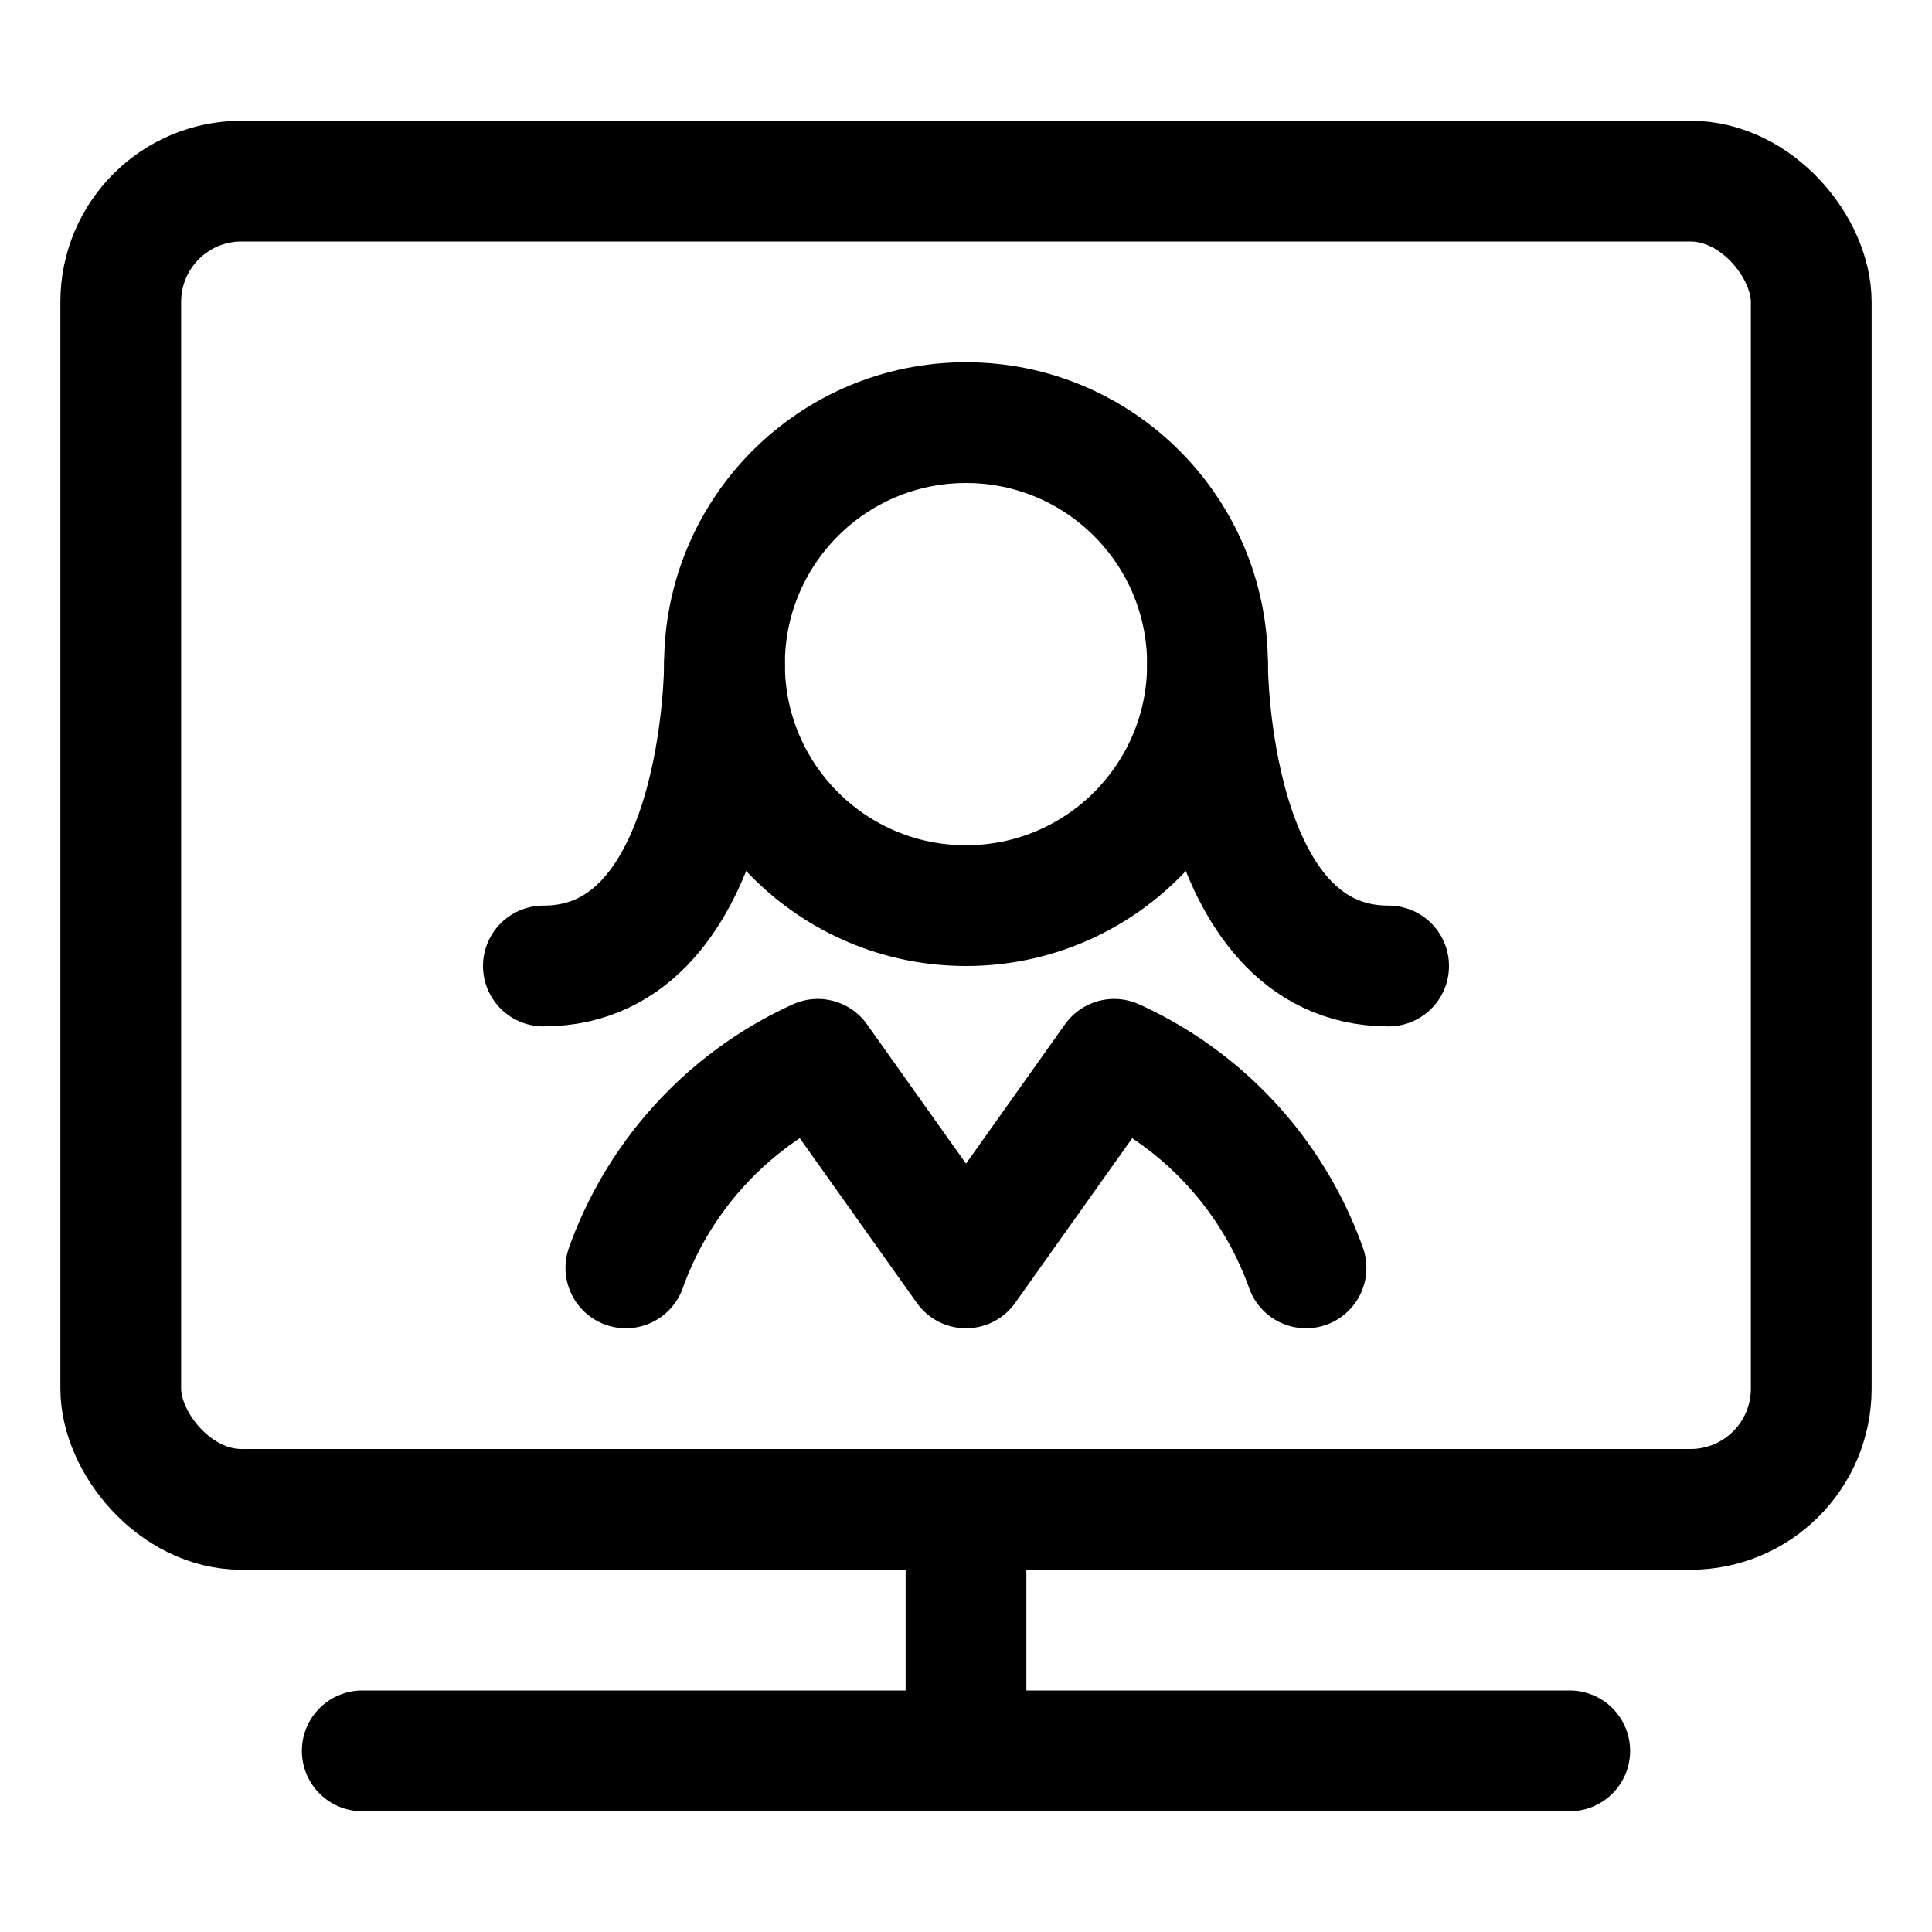 <svg id="Regular" xmlns="http://www.w3.org/2000/svg" viewBox="0 0 24 24"><defs><style>.cls-1{fill:none;stroke:#000;stroke-linecap:round;stroke-linejoin:round;stroke-width:1.5px;}</style></defs><title>single-woman-monitor</title><rect class="cls-1" x="1.5" y="2.25" width="21" height="16.5" rx="1.5" ry="1.5"/><line class="cls-1" x1="12" y1="18.75" x2="12" y2="21.75"/><line class="cls-1" x1="4.5" y1="21.75" x2="19.5" y2="21.75"/><path class="cls-1" d="M16.224,15.75a4.513,4.513,0,0,0-2.383-2.591L12,15.75l-1.841-2.591A4.518,4.518,0,0,0,7.775,15.75"/><circle class="cls-1" cx="12" cy="8.25" r="3"/><path class="cls-1" d="M9,8.25S9,12,6.75,12"/><path class="cls-1" d="M15,8.25S15,12,17.25,12"/></svg>